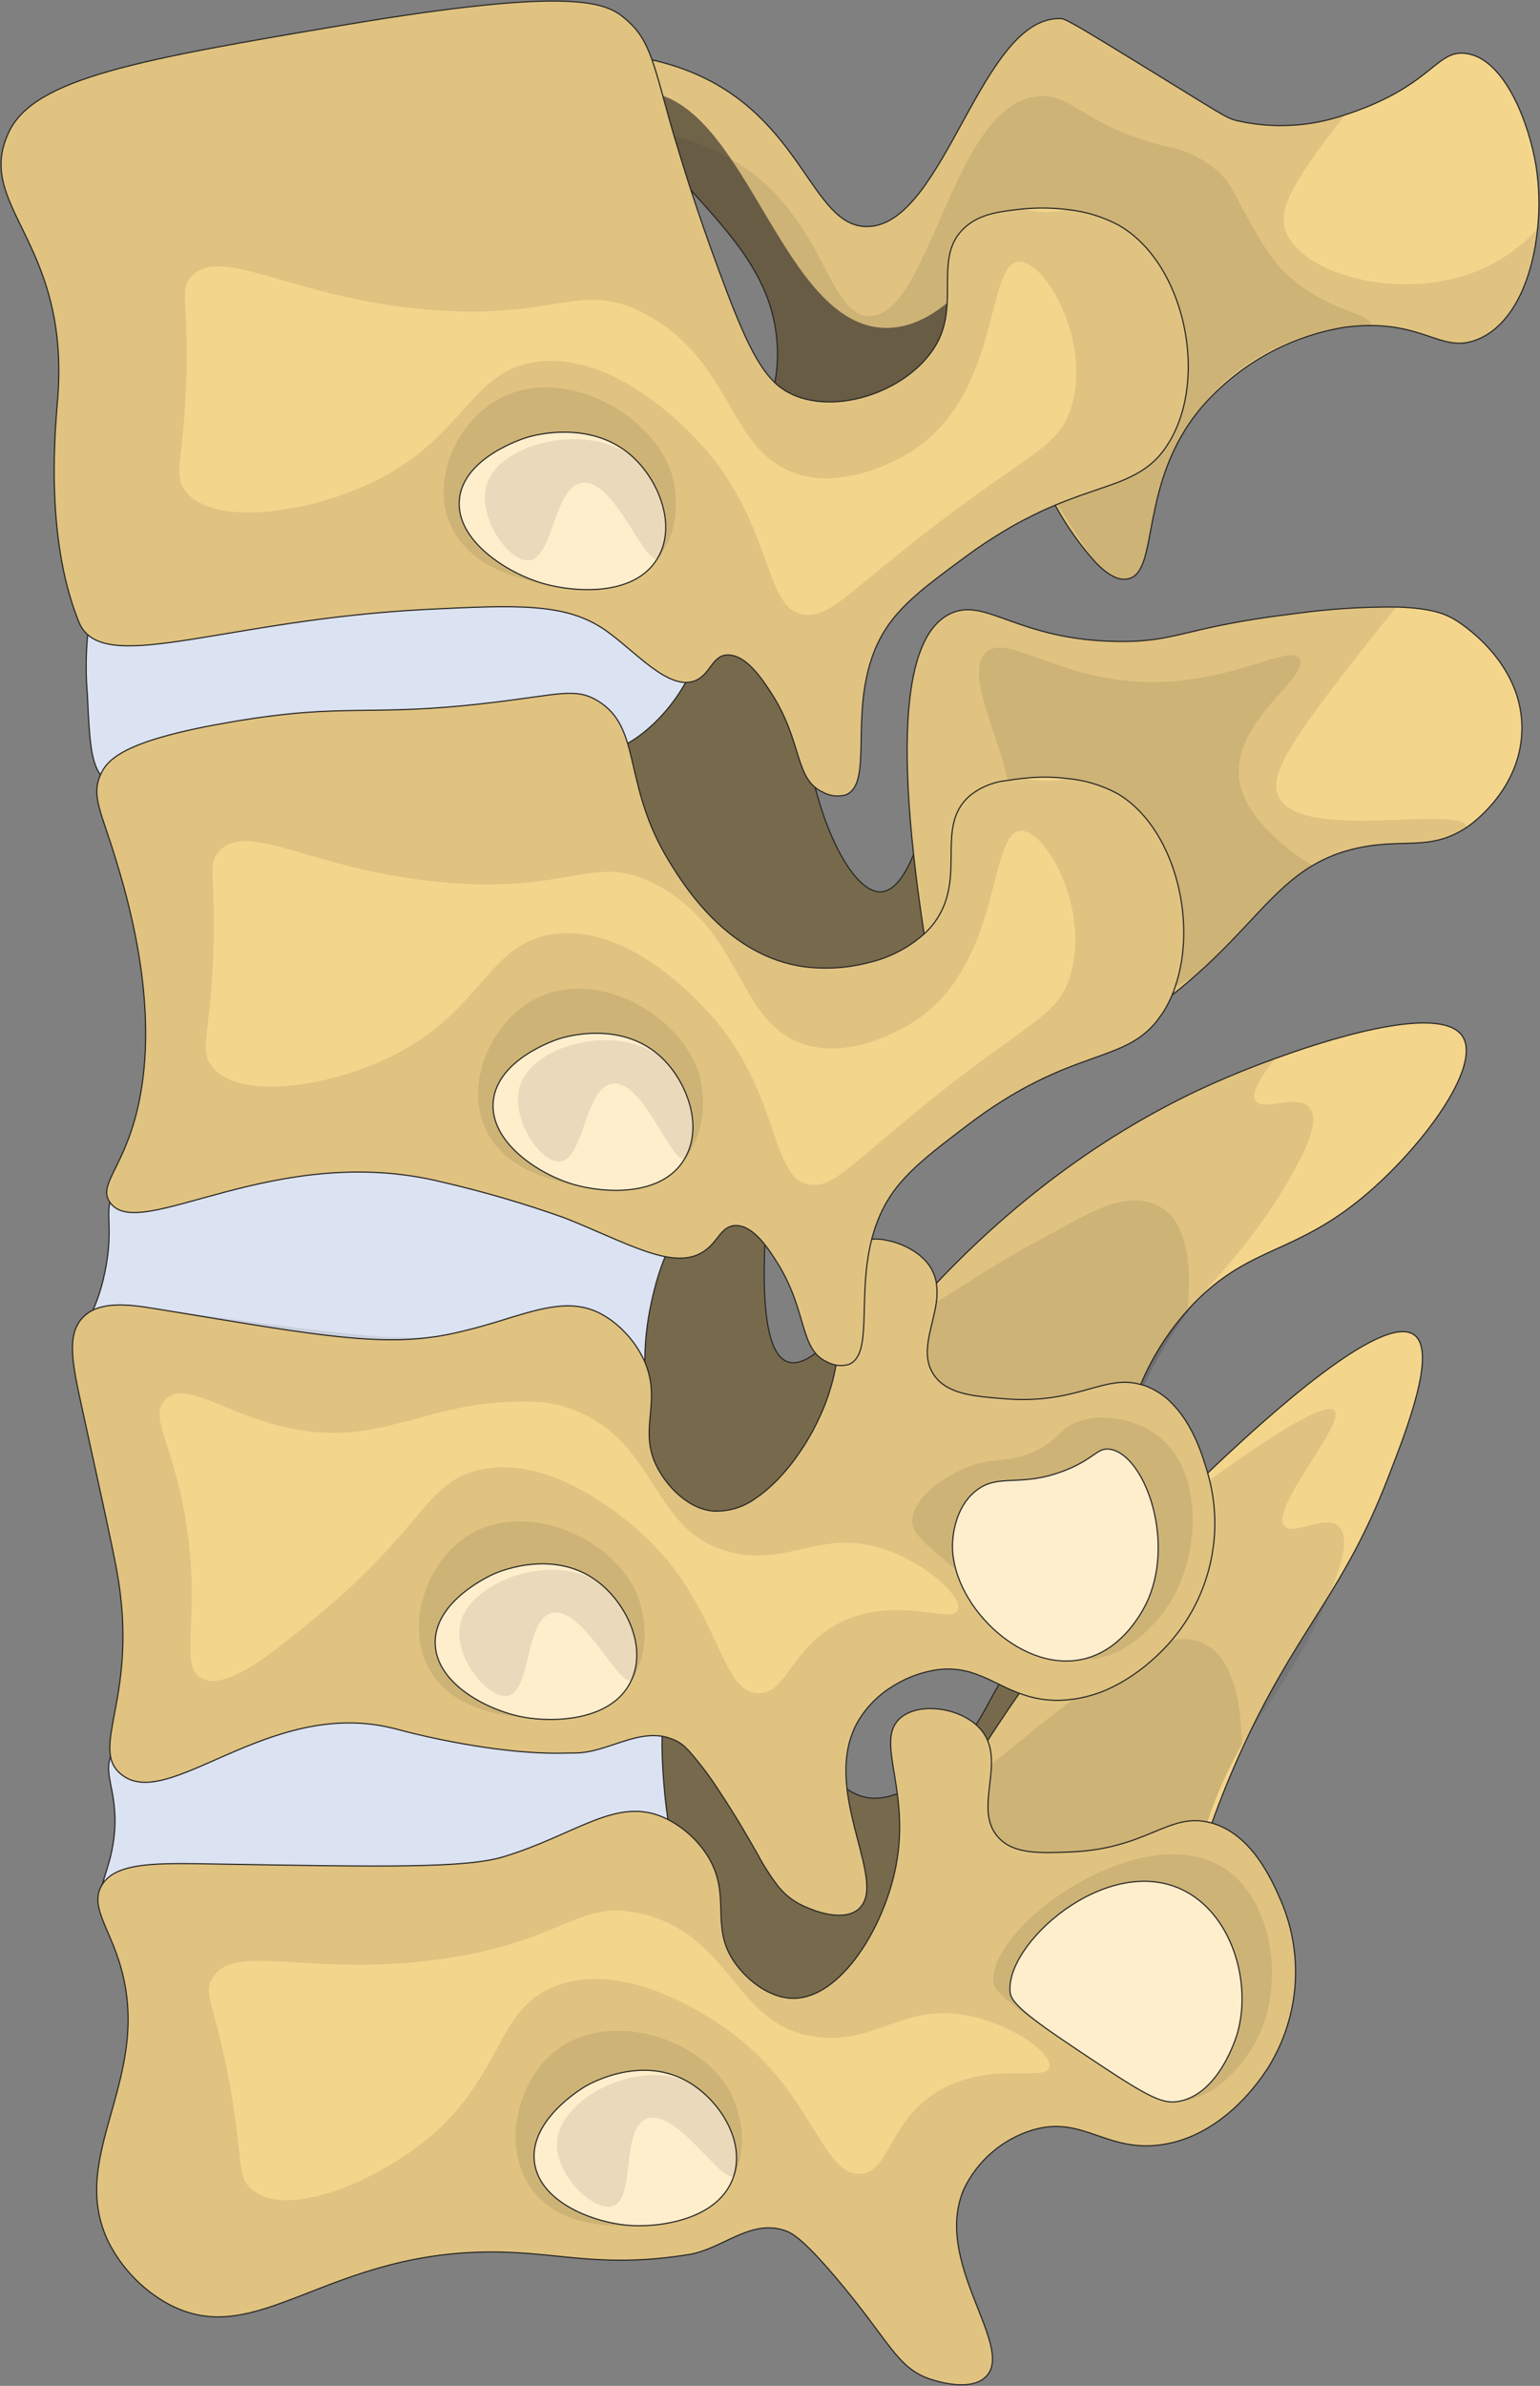 <svg width="1325" height="2051" viewBox="0 0 1325 2051" fill="none" xmlns="http://www.w3.org/2000/svg">
<rect x="0" y="0" width="1325" height="2051" fill="#808080" stroke="none"/>
<g clip-path="url(#clip0_2681_480217)">
<path d="M896.463 1481.61C893.373 1466.25 884.674 1439.36 872.105 1438.53C856.216 1437.48 851.917 1479.27 813.08 1514.61C802.535 1524.21 773.324 1549.83 746.109 1545.27C699.809 1537.51 673.361 1444.39 674.25 1377.74C675.63 1274.4 743.194 1201.09 770.114 1174.89C754.759 1163.62 739.404 1152.36 724.049 1141.1C704.298 1164.47 688.945 1174.37 677.99 1170.79C659.06 1164.61 653.26 1118.19 660.591 1031.54C735.592 958.399 810.592 885.261 885.592 812.121L811.852 622.969C809.965 637.801 793.175 764.293 758.288 766.656C730.094 768.569 695.736 689.026 692.726 620.511C687.277 496.467 784.375 403.805 817.347 374.886C807.598 376.243 793.299 377.551 776.187 380.247C758.518 383.031 740.767 384.536 722.956 386.114C600.448 396.96 477.631 405.141 354.631 406.542C364.6 859.512 374.571 1312.48 384.544 1765.45L741.897 1918.66C775.301 1822.19 808.704 1725.73 842.107 1629.26C860.054 1609.19 909.895 1548.34 896.463 1481.61Z" fill="#F4D58C" stroke="#282724" stroke-miterlimit="10"/>
<path opacity="0.61" d="M896.463 1481.61C893.373 1466.25 884.674 1439.36 872.105 1438.53C856.216 1437.48 851.917 1479.27 813.08 1514.61C802.535 1524.21 773.324 1549.83 746.109 1545.27C699.809 1537.51 673.361 1444.39 674.25 1377.74C675.63 1274.4 743.194 1201.09 770.114 1174.89C754.759 1163.62 739.404 1152.36 724.049 1141.1C704.298 1164.47 688.945 1174.37 677.99 1170.79C659.06 1164.61 653.26 1118.19 660.591 1031.54C735.592 958.399 810.592 885.261 885.592 812.121L811.852 622.969C809.965 637.801 793.175 764.293 758.288 766.656C730.094 768.569 695.736 689.026 692.726 620.511C687.277 496.467 784.375 403.805 817.347 374.886C807.598 376.243 793.299 377.551 776.187 380.247C758.518 383.031 740.767 384.536 722.956 386.114C600.448 396.96 477.631 405.141 354.631 406.542C364.6 859.512 374.571 1312.48 384.544 1765.45L741.897 1918.66C775.301 1822.19 808.704 1725.73 842.107 1629.26C860.054 1609.19 909.895 1548.34 896.463 1481.61Z" fill="#282724"/>
<path d="M94.734 485.708C84.95 505.538 78.351 526.786 75.181 548.672C73.796 564.761 73.796 580.94 75.181 597.03C76.923 635.044 77.971 654.293 86.426 666.12C98.029 682.349 117.175 687.689 131.874 690.862C239.509 714.067 387.873 680.84 503.39 653.265C519.789 649.749 535.31 642.959 549.024 633.302C580.764 610.51 605.191 568.435 601.8 542.07C588.654 439.72 135.02 408.436 94.734 485.708Z" fill="#DBE2F1" stroke="#282724" stroke-miterlimit="10"/>
<path d="M581.766 1050.62C583.535 1064.23 570.944 1072.27 560.896 1117.44C551.497 1159.68 557.156 1176.73 552.548 1190.51C523.002 1278.83 73.08 1227.4 68.368 1156.06C67.496 1142.92 82.029 1133.41 90.281 1093.43C97.138 1060.2 91.556 1045.21 94.576 1033.59C115.637 952.504 571.563 972.181 581.766 1050.62Z" fill="#DBE2F1" stroke="#282724" stroke-miterlimit="10"/>
<path d="M568.196 1458.79C574.362 1472.44 566.385 1477.2 571.327 1535C576.147 1591.38 584.368 1594.24 580.718 1608.07C559.138 1689.85 258.426 1640.82 125.755 1646.7C118.827 1647 98.686 1648.06 90.277 1636.26C80.967 1623.18 96.195 1608.6 98.625 1573.62C101.17 1536.99 86.575 1522.7 97.582 1505.77C107.354 1490.73 127.897 1488.1 136.191 1486.98C288.795 1466.37 535.603 1386.6 568.196 1458.79Z" fill="#DBE2F1" stroke="#282724" stroke-miterlimit="10"/>
<path d="M1025.92 1619.35C1038.89 1573.76 1055.85 1529.41 1076.58 1486.8C1120.68 1396.43 1157.14 1365.42 1193.49 1272.38C1210.34 1229.25 1236.52 1162.23 1216.87 1147.63C1189.08 1126.98 1085.5 1222.95 1053.2 1252.89C960.413 1339.46 880.962 1439.3 817.435 1549.17C816.937 1557.11 814.282 1612.5 852.507 1644.69C894.83 1680.33 972.136 1674.77 1025.92 1619.35Z" fill="#F4D58C" stroke="#282724" stroke-miterlimit="10"/>
<path opacity="0.1" d="M1148.87 1357.74C1153.25 1345.95 1161.78 1321.32 1151.74 1312.03C1140.05 1301.21 1113.16 1320.49 1105.25 1312.09C1091.48 1297.44 1158.45 1223.26 1148.06 1212.48C1138.14 1202.18 1063.72 1255.9 1041.31 1272.08C1026.87 1282.5 1015.19 1291.56 1007.21 1297.89C934.05 1373.69 870.329 1458.06 817.435 1549.18C816.937 1557.11 814.282 1612.5 852.507 1644.69C894.829 1680.33 972.136 1674.78 1025.92 1619.35C1033.47 1572.14 1050.72 1527.01 1076.58 1486.8C1093.29 1461.34 1125.69 1420.17 1148.87 1357.74Z" fill="#282724"/>
<path opacity="0.1" d="M1053.2 1429.06C1048.16 1420.39 1040.11 1413.89 1030.58 1410.79C1012.25 1405.16 994.042 1413.14 978.533 1422.61C963.221 1431.96 948.93 1443.13 934.152 1453.3C915.526 1466.11 897.902 1480.3 880.381 1494.56C864.549 1507.46 848.409 1520.01 832.876 1533.24C828.776 1536.74 824.677 1540.27 820.656 1543.88C819.586 1545.68 818.502 1547.35 817.435 1549.18C816.937 1557.11 814.282 1612.5 852.507 1644.69C894.829 1680.33 972.136 1674.78 1025.92 1619.35C1032.8 1577.18 1047.28 1536.61 1068.66 1499.62C1067.59 1476.06 1065.79 1449.58 1053.2 1429.06Z" fill="#282724"/>
<path d="M682.712 1717.84C661.001 1717.83 640.39 1700.36 630.287 1684.28C611.413 1654.24 629.215 1629.09 609.318 1596.17C600.256 1581.56 587.142 1569.9 571.573 1562.61C530.519 1543.85 495.64 1577.3 433.174 1596.17C400.652 1606 330.409 1604.82 189.929 1602.46C136.714 1601.57 98.946 1599.91 87.179 1621.35C78.014 1638.04 92.181 1654.98 101.857 1684.28C135.042 1784.77 56.11 1851.19 93.47 1927.62C104.716 1949.68 122.224 1967.93 143.796 1980.07C222.428 2023.24 281.098 1931.83 433.174 1936.01C485.723 1937.46 520.991 1949.54 592.543 1938.11C621.169 1933.54 644.893 1907.93 674.323 1917.13C680.757 1919.15 689.495 1923.17 718.359 1956.99C765.378 2012.09 771.149 2035.36 800.14 2045.1C804.386 2046.53 834.814 2056.75 848.37 2043C873.9 2017.11 801.794 1944.53 829.496 1881.47C835.282 1869.48 843.485 1858.82 853.59 1850.16C863.694 1841.49 875.481 1835.01 888.21 1831.13C931.416 1818.04 951.716 1850.53 999.351 1843.71C1052.52 1836.11 1084.87 1787.38 1091.62 1776.58C1104.67 1755.39 1112.44 1731.37 1114.27 1706.54C1116.09 1681.71 1111.92 1656.81 1102.1 1633.93C1094.53 1616.51 1076.92 1576.01 1041.29 1566.8C1005.5 1557.56 987.542 1589.19 921.764 1591.98C894.793 1593.12 872.133 1594.08 858.855 1579.39C836.448 1554.6 866.712 1513.96 844.177 1487.09C828.33 1468.19 791.798 1462.56 774.978 1476.6C751.786 1495.95 783.873 1537.82 770.784 1604.56C760.357 1657.73 722.994 1717.86 682.712 1717.84Z" fill="#F4D58C" stroke="#282724" stroke-miterlimit="10"/>
<path opacity="0.1" d="M1102.13 1633.97C1094.55 1616.52 1076.88 1576 1041.31 1566.82C1005.51 1557.52 987.493 1589.2 921.742 1591.96C894.777 1593.1 872.171 1594.02 858.861 1579.44C836.485 1554.65 866.664 1514.01 844.173 1487.03C828.338 1468.21 791.848 1462.58 774.98 1476.59C751.801 1495.99 783.816 1537.77 770.734 1604.58C760.407 1657.73 722.999 1717.88 682.723 1717.88C661.035 1717.88 640.38 1700.32 630.283 1684.25C611.463 1654.29 629.25 1629.03 609.283 1596.2C600.222 1581.57 587.107 1569.88 571.531 1562.57C530.567 1543.86 495.683 1577.26 433.146 1596.2C400.672 1605.96 330.445 1604.81 189.879 1602.52C136.751 1601.6 98.999 1599.88 87.18 1621.34C78 1637.99 92.228 1654.98 101.868 1684.25C135.03 1784.81 56.084 1851.16 93.492 1927.61C104.703 1949.68 122.19 1967.93 143.751 1980.07C222.468 2023.24 281.104 1931.86 433.146 1935.99C485.703 1937.49 521.042 1949.54 592.53 1938.06C621.218 1933.58 644.856 1907.98 674.343 1917.17C680.769 1919.12 689.49 1923.14 718.407 1957C765.34 2012.1 771.192 2035.4 800.108 2045.05C804.354 2046.54 834.762 2056.76 848.417 2042.98C873.891 2017.15 801.83 1944.49 829.483 1881.47C835.274 1869.47 843.482 1858.8 853.593 1850.13C863.703 1841.45 875.497 1834.97 888.234 1831.07C931.38 1817.99 951.69 1850.47 999.311 1843.7C1052.55 1836.12 1084.91 1787.34 1091.57 1776.55C1104.65 1755.38 1112.43 1731.37 1114.27 1706.55C1116.11 1681.73 1111.94 1656.84 1102.13 1633.97ZM902.924 1777.12C899.596 1789.75 854.041 1771.61 809.864 1796.18C764.42 1821.43 766.833 1866.08 740.9 1868.61C708.311 1871.71 699.82 1801.57 632.348 1749.57C619.267 1739.58 544.219 1684.25 480.536 1706.41C423.048 1726.5 435.673 1788.6 358.216 1846.11C313.006 1879.75 245.074 1905.92 216.846 1882.38C203.421 1871.25 209.503 1857.7 197.798 1792.73C185.405 1723.39 174.39 1715.47 182.307 1701.24C200.897 1668.29 266.991 1700.32 380.592 1684.02C486.389 1668.87 497.864 1631.1 554.09 1645.68C631.774 1665.65 632.233 1743.6 704.754 1751.29C756.735 1756.8 779.34 1719.14 839.239 1734.07C875.27 1743.03 905.908 1766.44 902.924 1777.12Z" fill="#282724"/>
<path opacity="0.1" d="M631.306 1870.63C648.773 1836.22 628.77 1799.19 627.833 1797.52C601.126 1749.87 519.733 1725.91 474.389 1765.97C443.578 1793.19 432.603 1847.16 457.175 1881.56C481.334 1915.38 528.026 1913.73 543.561 1913.19C557.026 1912.71 610.906 1910.82 631.306 1870.63Z" fill="#282724"/>
<path d="M631.305 1870.63C641.162 1840.04 619.161 1806.37 594.08 1790.83C553.24 1765.54 508.259 1790.81 503.679 1793.49C500.212 1795.52 455.226 1822.59 459.808 1858.66C464.236 1893.53 511.764 1911.4 543.562 1913.19C569.193 1914.63 619.396 1907.58 631.305 1870.63Z" fill="#FFEECC" stroke="#282724" stroke-miterlimit="10"/>
<path opacity="0.1" d="M631.306 1870.62C640.042 1865.26 630.875 1809.84 594.082 1790.83C551.205 1768.68 483.243 1802.41 479.323 1839.95C476.319 1868.74 510.745 1901.71 527.215 1896.51C547.198 1890.21 533.848 1829.92 556.482 1821.32C581.553 1811.8 620.737 1877.11 631.306 1870.62Z" fill="#282724"/>
<path opacity="0.1" d="M1014.11 1806.46C1053.62 1803.73 1077.62 1760.37 1080.56 1754.88C1106.54 1706.34 1094.97 1635.29 1055.47 1607.43C986.24 1558.6 849.252 1655.14 854.767 1704.68C855.913 1714.97 886.502 1735.41 947.634 1775.87C985.943 1801.22 997.71 1807.59 1014.11 1806.46Z" fill="#282724"/>
<path d="M1014.11 1806.45C1048.91 1800.26 1063.69 1751.21 1064.62 1747.94C1077.36 1703.64 1059.54 1644.39 1016.77 1624.25C951.141 1593.35 863.517 1671.8 869.198 1713.36C870.75 1724.71 896.4 1741.91 947.635 1775.87C991.137 1804.69 1001.75 1808.65 1014.11 1806.45Z" fill="#FFEECC" stroke="#282724" stroke-miterlimit="10"/>
<path d="M1173.62 1028.32C1114.87 1077.45 1077.69 1071.13 1031.1 1116.59C1027.77 1119.81 1024.68 1123.02 1021.81 1126.35C1004.89 1145.23 991.242 1166.8 981.419 1190.18C977.09 1200.47 973.373 1211.01 970.287 1221.74C968.11 1228.86 966.387 1235.75 965.009 1242.06L958.813 1246.88C943.315 1258.76 925.627 1267.45 906.764 1272.48C887.9 1277.5 868.232 1278.75 848.884 1276.16C838.693 1274.65 828.765 1271.71 819.394 1267.43C808.227 1262.52 798.159 1255.42 789.79 1246.54C755.709 1210.04 765.003 1155.39 766.38 1147.59C766.967 1146.73 767.619 1145.93 768.332 1145.18C769.249 1144.14 770.052 1143.11 770.97 1142.19C782.56 1128.42 794.111 1115.41 805.624 1103.16C899.947 1003.64 991.631 953.356 1054.86 926.494C1066.79 921.443 1081.36 915.588 1097.08 909.964C1159.74 887.12 1241.9 865.194 1258.42 891.022C1275.05 916.851 1223.3 986.761 1173.62 1028.32Z" fill="#F4D58C" stroke="#282724" stroke-miterlimit="10"/>
<path opacity="0.1" d="M1118.31 997.091C1087.9 1056.21 1050.72 1093.29 1031.1 1116.59C1028.12 1120.15 1024.9 1124.05 1021.69 1128.3C1013.64 1138.9 1006.24 1149.98 999.544 1161.48C997.366 1165.38 995.069 1169.4 992.889 1173.53C990.021 1179.04 987.155 1184.78 984.396 1190.87L984.281 1190.98C982.902 1193.97 981.527 1196.95 980.265 1200.16C978.885 1203.26 977.511 1206.59 976.249 1209.92C974.642 1213.82 973.036 1217.96 971.659 1222.09C970.626 1224.96 969.593 1227.83 968.56 1230.81C967.413 1234.49 966.151 1238.28 965.003 1242.06L958.808 1246.88C943.309 1258.76 925.621 1267.45 906.758 1272.48C887.895 1277.5 868.226 1278.75 848.878 1276.16C838.687 1274.65 828.759 1271.71 819.388 1267.43C808.221 1262.52 798.153 1255.42 789.784 1246.54C755.703 1210.04 764.997 1155.39 766.375 1147.59C766.961 1146.74 767.614 1145.93 768.326 1145.18C768.899 1144.26 769.588 1143.57 770.276 1142.65C781.751 1127.5 793.341 1113.04 804.816 1099.15C805.204 1100.46 805.472 1101.8 805.619 1103.16C899.941 1003.64 991.625 953.356 1054.85 926.495C1066.79 921.444 1081.36 915.589 1097.08 909.964C1084.8 925.578 1075.62 940.04 1080.44 946.469C1087.32 955.765 1116.24 939.811 1126.57 951.979C1135.52 962.423 1124.05 985.841 1118.31 997.091Z" fill="#282724"/>
<path opacity="0.1" d="M1014.81 1056.44C1010.85 1047.23 1003.62 1039.81 994.531 1035.59C977.01 1027.81 957.977 1033.56 941.449 1041.12C925.13 1048.57 909.609 1057.95 893.724 1066.28C873.702 1076.78 854.512 1088.76 835.414 1100.83C818.157 1111.74 800.635 1122.28 783.633 1133.57C779.146 1136.54 774.655 1139.56 770.232 1142.66C768.954 1144.33 767.679 1145.86 766.402 1147.54C764.961 1155.36 755.715 1210.04 789.827 1246.56C827.596 1287 905.011 1290.71 965.024 1242.11C976.89 1201.06 996.107 1162.51 1021.74 1128.34C1023.49 1104.82 1024.87 1078.31 1014.81 1056.44Z" fill="#282724"/>
<path d="M1011.48 1405.99C1005.19 1413.83 998.195 1421.1 990.595 1427.68C983.755 1433.77 976.381 1439.22 968.563 1443.98C966.153 1445.48 963.743 1446.85 961.104 1448.23C958.58 1449.61 955.941 1450.87 953.187 1452.13C940.173 1457.98 926.14 1461.22 911.881 1461.66C901.844 1461.92 891.836 1460.48 882.276 1457.42C878.259 1456.15 874.473 1454.66 870.916 1453.17H870.801C867.128 1451.56 863.687 1449.84 860.244 1448.23C858.408 1447.31 856.687 1446.51 854.965 1445.7C851.523 1443.98 848.08 1442.38 844.638 1441H844.523C842.345 1440.08 840.163 1439.28 837.868 1438.47C835.631 1437.63 833.328 1436.98 830.983 1436.52C821.796 1434.35 812.252 1434.15 802.984 1435.95C800.46 1436.41 797.935 1436.98 795.411 1437.67C793.116 1438.24 790.936 1438.93 788.64 1439.74C784.43 1441.16 780.327 1442.89 776.363 1444.9C773.494 1446.39 770.511 1448 767.642 1449.84C755.84 1457.09 745.929 1467.05 738.726 1478.88C708.89 1529.51 750.315 1595.86 745.381 1628.23C745.21 1629.56 744.902 1630.87 744.463 1632.13C743.344 1635.8 741.193 1639.07 738.267 1641.55C727.021 1650.39 708.317 1645.33 697.76 1641.2C696.038 1640.51 694.547 1639.82 693.284 1639.36C693.068 1639.16 692.782 1639.03 692.481 1639.02C691.334 1638.45 690.53 1638.1 690.072 1637.87C686.412 1636.15 682.95 1634.03 679.744 1631.56C678.712 1630.75 677.679 1629.95 676.761 1629.15C675.498 1628 674.237 1626.85 673.088 1625.59C671.827 1624.33 670.68 1622.95 669.531 1621.57C662.986 1613.04 657.152 1603.98 652.09 1594.48C644.173 1580.71 634.418 1563.26 619.387 1540.64C611.503 1528.24 602.68 1516.46 592.994 1505.4C592.306 1504.6 591.503 1503.91 590.817 1503.22C590.243 1502.54 589.554 1501.96 588.981 1501.39C586.472 1499.1 583.602 1497.23 580.487 1495.88C578.997 1495.2 577.463 1494.63 575.897 1494.16C572.946 1493.07 569.855 1492.41 566.718 1492.2C548.932 1490.48 531.49 1499.44 513.474 1504.14C508.01 1505.68 502.39 1506.61 496.721 1506.9C494.082 1507.01 491.558 1507.01 488.918 1507.01C477.361 1507.34 465.794 1507.08 454.265 1506.21C451.281 1505.98 448.412 1505.75 445.544 1505.52C438.314 1504.83 431.544 1504.03 425.118 1503.22C422.364 1502.88 419.725 1502.42 417.086 1502.08C390.667 1498.17 364.498 1492.73 338.713 1485.78C338.344 1485.64 337.957 1485.57 337.566 1485.55C230.735 1459.26 144.215 1559.13 103.823 1524.92C76.284 1501.5 120.229 1458.23 100.496 1350.32C97.169 1331.61 87.759 1288.9 70.891 1211.88C62.63 1174.11 56.777 1148.05 70.891 1132.9C80.53 1122.45 96.021 1120.96 111.741 1122.11H111.971C120.577 1122.8 129.183 1124.29 136.986 1125.55C257.128 1145.18 319.435 1157.35 374.055 1149.08C374.442 1149.1 374.828 1149.06 375.203 1148.97L379.334 1148.28C387.366 1146.9 394.941 1145.18 402.169 1143.34C410.775 1141.27 418.922 1138.86 426.61 1136.57C431.315 1135.19 435.902 1133.7 440.38 1132.32C471.595 1122.91 496.262 1116.48 520.704 1131.52C527.111 1135.43 532.942 1140.23 538.03 1145.75C539.606 1147.36 541.1 1149.04 542.506 1150.8C543.997 1152.52 545.375 1154.48 546.752 1156.43C548.129 1158.38 549.39 1160.45 550.653 1162.63C551.915 1164.81 553.062 1166.99 554.21 1169.4C555.958 1173.24 557.341 1177.24 558.341 1181.34C565.685 1209.92 551.112 1231.04 564.422 1259.28C568.462 1267.58 573.852 1275.14 580.373 1281.67C584.924 1286.27 590.1 1290.21 595.749 1293.38C597.374 1294.29 599.061 1295.1 600.798 1295.79C604.542 1297.34 608.479 1298.38 612.502 1298.89C625.944 1299.84 639.287 1295.97 650.139 1287.98C653.804 1285.55 657.293 1282.86 660.581 1279.95C662.877 1277.88 665.172 1275.81 667.351 1273.63C668.548 1272.57 669.66 1271.42 670.68 1270.19C675.182 1265.43 679.397 1260.41 683.301 1255.15C686.285 1251.13 689.154 1246.88 691.907 1242.64C693.744 1239.77 695.464 1236.78 697.186 1233.8C698.908 1230.81 700.513 1227.83 702.005 1224.73C703.497 1221.74 704.989 1218.65 706.366 1215.55C709.085 1209.49 711.461 1203.28 713.48 1196.95C730.349 1144.6 716.119 1105 723.348 1083.08C724.831 1077.82 728.229 1073.32 732.873 1070.45C742.003 1065.42 752.655 1063.91 762.822 1066.2C766.284 1066.89 769.696 1067.81 773.034 1068.96C778.572 1070.98 783.819 1073.72 788.642 1077.11C790.524 1078.41 792.291 1079.87 793.921 1081.47L796.331 1083.88C797.829 1085.47 799.174 1087.2 800.347 1089.05C802.331 1092.17 803.84 1095.58 804.822 1099.15C805.21 1100.46 805.479 1101.8 805.625 1103.17C806.429 1108.57 806.429 1114.06 805.625 1119.47C802.641 1141.28 790.823 1164.12 803.904 1182.49C815.379 1198.56 837.984 1200.4 864.835 1202.46C927.143 1207.4 949.749 1181.11 981.42 1190.18C982.391 1190.39 983.348 1190.66 984.288 1190.98C984.977 1191.21 985.78 1191.44 986.583 1191.78C987.033 1191.9 987.459 1192.1 987.846 1192.36C989.544 1193.01 991.193 1193.77 992.783 1194.65C996.656 1196.73 1000.31 1199.19 1003.68 1202C1005.34 1203.4 1006.91 1204.9 1008.39 1206.48C1026.75 1224.84 1034.9 1252.05 1038.91 1265.71C1045.95 1289.58 1047.13 1314.79 1042.35 1339.21C1037.57 1363.63 1026.99 1386.53 1011.48 1405.99Z" fill="#F4D58C" stroke="#282724" stroke-miterlimit="10"/>
<path opacity="0.1" d="M1038.9 1265.71C1034.89 1252.05 1026.74 1224.84 1008.38 1206.48C1006.9 1204.9 1005.33 1203.4 1003.67 1202C1000.3 1199.19 996.646 1196.73 992.773 1194.65C991.183 1193.77 989.534 1193.01 987.836 1192.36C987.45 1192.1 987.023 1191.9 986.573 1191.78C985.77 1191.44 984.967 1191.21 984.279 1190.98C983.338 1190.66 982.381 1190.39 981.41 1190.18C949.739 1181.11 927.134 1207.4 864.825 1202.46C837.974 1200.39 815.369 1198.56 803.894 1182.49C790.813 1164.12 802.632 1141.28 805.615 1119.47C806.419 1114.06 806.419 1108.57 805.615 1103.16C805.469 1101.8 805.2 1100.46 804.812 1099.15C803.83 1095.58 802.321 1092.17 800.337 1089.05C799.164 1087.2 797.819 1085.47 796.321 1083.88L793.911 1081.47C787.902 1075.88 780.787 1071.62 773.026 1068.96C769.688 1067.81 766.276 1066.89 762.814 1066.2C752.647 1063.91 741.995 1065.42 732.865 1070.45C731.688 1071.2 730.575 1072.04 729.537 1072.97C726.626 1075.74 724.49 1079.23 723.341 1083.08C716.111 1105 730.341 1144.61 713.472 1196.95C711.453 1203.28 709.078 1209.49 706.358 1215.55C704.979 1218.64 703.489 1221.74 701.997 1224.73C700.506 1227.83 698.899 1230.81 697.179 1233.8C695.458 1236.78 693.736 1239.77 691.9 1242.64C689.146 1246.88 686.277 1251.13 683.294 1255.15C679.429 1260.44 675.212 1265.46 670.672 1270.19C669.653 1271.42 668.54 1272.57 667.343 1273.63C665.201 1275.86 662.941 1277.96 660.573 1279.94C657.285 1282.86 653.796 1285.55 650.131 1287.98C639.322 1296.07 625.957 1299.98 612.494 1299C608.458 1298.5 604.516 1297.42 600.79 1295.79C599.053 1295.1 597.366 1294.29 595.741 1293.38C590.092 1290.21 584.916 1286.27 580.365 1281.67C573.844 1275.14 568.454 1267.58 564.415 1259.28C551.105 1231.04 565.677 1209.92 558.333 1181.34C557.222 1177.25 555.803 1173.26 554.087 1169.4C553.078 1167.07 551.929 1164.81 550.645 1162.63C549.383 1160.45 548.121 1158.38 546.744 1156.43C545.367 1154.48 543.985 1152.52 542.498 1150.8C541.092 1149.04 539.599 1147.36 538.023 1145.75C532.935 1140.22 527.103 1135.43 520.696 1131.52C496.254 1116.48 471.584 1122.91 440.372 1132.32C435.897 1133.7 431.307 1135.19 426.602 1136.57C418.914 1138.86 410.767 1141.27 402.161 1143.34C394.931 1145.29 387.244 1147.01 379.211 1148.39C377.949 1148.62 376.572 1148.85 375.195 1148.97C374.82 1149.06 374.434 1149.1 374.048 1149.08C338.82 1153.21 269.513 1143.68 136.978 1125.55C128.142 1124.4 119.766 1123.14 111.963 1122.11H111.733C96.013 1120.96 80.522 1122.45 70.883 1132.9C56.769 1148.05 62.622 1174.11 70.883 1211.87C87.751 1288.9 97.162 1331.61 100.489 1350.32C120.225 1458.22 76.276 1501.5 103.816 1524.92C144.207 1559.12 230.727 1459.26 337.558 1485.54C337.944 1485.53 338.331 1485.56 338.706 1485.66C355.803 1488.76 379.326 1496.45 417.078 1502.07C419.718 1502.42 422.356 1502.88 425.111 1503.22C431.537 1504.02 438.307 1504.83 445.536 1505.52C448.404 1505.75 451.271 1505.97 454.257 1506.2C465.786 1507.07 477.353 1507.34 488.91 1507.01C491.435 1507.01 494.074 1506.89 496.713 1506.78C502.373 1506.47 507.986 1505.58 513.466 1504.14C531.482 1499.43 548.924 1490.48 566.71 1492.2C569.829 1492.53 572.905 1493.18 575.889 1494.15C577.456 1494.62 578.989 1495.2 580.479 1495.87C583.594 1497.23 586.464 1499.09 588.973 1501.38C589.546 1501.96 590.235 1502.53 590.809 1503.22C591.497 1503.91 592.301 1504.6 592.987 1505.4C602.672 1516.45 611.495 1528.23 619.379 1540.64C634.411 1563.25 644.165 1580.7 652.082 1594.48C657.145 1603.97 662.978 1613.03 669.523 1621.57C670.672 1622.95 671.819 1624.32 673.08 1625.58C674.229 1626.85 675.491 1628 676.753 1629.14C677.671 1629.95 678.704 1630.75 679.737 1631.55C682.946 1633.99 686.408 1636.06 690.064 1637.75C690.523 1637.98 691.326 1638.44 692.473 1639.02C692.774 1639.03 693.06 1639.15 693.277 1639.36C694.539 1639.82 696.03 1640.51 697.752 1641.2C708.309 1645.33 727.012 1650.38 738.259 1641.54C741.269 1639.14 743.439 1635.84 744.455 1632.13C744.895 1630.86 745.202 1629.55 745.373 1628.22C750.31 1595.85 708.884 1529.5 738.718 1478.88C745.921 1467.04 755.832 1457.09 767.634 1449.83C770.503 1448 773.486 1446.39 776.355 1444.9C780.319 1442.88 784.422 1441.16 788.633 1439.73C790.928 1438.93 793.108 1438.24 795.403 1437.66C797.924 1436.89 800.492 1436.28 803.091 1435.83C812.324 1434.01 821.843 1434.24 830.975 1436.52C833.32 1436.98 835.623 1437.63 837.86 1438.47C840.155 1439.27 842.335 1440.07 844.515 1440.99H844.63C848.072 1442.37 851.515 1443.98 854.958 1445.7C856.678 1446.5 858.4 1447.31 860.236 1448.23C863.678 1449.83 867.121 1451.55 870.793 1453.16H870.908C874.465 1454.66 878.251 1456.15 882.268 1457.41C891.828 1460.48 901.836 1461.91 911.873 1461.66C926.132 1461.21 940.165 1457.98 953.179 1452.13C955.933 1450.87 958.572 1449.61 961.096 1448.23C963.735 1446.85 966.145 1445.47 968.555 1443.98C976.373 1439.22 983.747 1433.76 990.587 1427.68C998.188 1421.09 1005.18 1413.83 1011.47 1405.98C1026.98 1386.53 1037.57 1363.62 1042.34 1339.2C1047.12 1314.79 1045.94 1289.58 1038.9 1265.71ZM824.093 1384.06C819.274 1396.23 776.244 1372.7 729.426 1391.87C681.232 1411.5 678.363 1456.15 652.315 1455.58C619.612 1454.78 619.497 1384.06 558.681 1324.37C546.976 1312.89 479.046 1249.07 413.181 1263.41C366.708 1273.52 364.987 1312.78 275.024 1387.51C235.896 1419.99 194.126 1454.78 173.013 1442.49C154.079 1431.59 171.98 1394.62 161.424 1317.37C151.441 1243.9 127.458 1219.68 141.686 1203.72C164.636 1178.01 222.47 1245.39 316.564 1229.21C364.757 1221.06 399.182 1201.54 465.621 1205.44C475.163 1206.08 484.54 1208.25 493.39 1211.87C568.206 1241.03 559.37 1318.52 630.399 1334.7C681.347 1346.41 708.313 1311.74 766.031 1333.67C800.685 1346.87 828.339 1373.85 824.093 1384.06Z" fill="#282724"/>
<path opacity="0.1" d="M543.248 1444.47C564.695 1412.39 549.253 1373.24 548.522 1371.47C527.688 1320.97 449.741 1287.46 399.94 1321.82C366.101 1345.17 348.766 1397.44 369.058 1434.53C389.009 1470.99 435.564 1474.94 451.055 1476.25C464.478 1477.38 518.199 1481.94 543.248 1444.47Z" fill="#282724"/>
<path d="M543.246 1444.47C556.684 1415.27 538.857 1379.21 515.806 1360.8C478.275 1330.8 430.6 1350.53 425.734 1352.64C422.05 1354.24 374.156 1375.75 374.401 1412.11C374.638 1447.26 419.694 1470.67 451.051 1476.25C476.329 1480.74 527.015 1479.74 543.246 1444.47Z" fill="#FFEECC" stroke="#282724" stroke-miterlimit="10"/>
<path opacity="0.1" d="M543.247 1444.47C552.561 1440.18 550.071 1384.06 515.807 1360.8C475.881 1333.68 404.376 1359.06 396.008 1395.87C389.591 1424.09 419.836 1460.93 436.806 1457.74C457.398 1453.88 451.337 1392.41 474.835 1386.58C500.868 1380.12 531.979 1449.65 543.247 1444.47Z" fill="#282724"/>
<path opacity="0.1" d="M930.969 1426.47C970.533 1428.48 999.523 1388.3 1003.1 1383.19C1034.47 1338.41 1035.76 1263.71 995.782 1233.8C977.622 1220.22 947.737 1213.48 924.915 1223.08C911.229 1228.84 912.664 1235.18 895.373 1244.92C869.671 1259.41 856.162 1251.22 831.151 1261.63C827.803 1263.02 787.34 1280.37 784.909 1306.39C783.642 1319.97 795.508 1326.04 868.62 1388.16C903.633 1417.91 914.555 1425.63 930.969 1426.47Z" fill="#282724"/>
<path d="M930.968 1426.47C967.483 1418.7 985.117 1381.48 988.107 1374.4C1010.58 1321.18 984.069 1250.8 955.347 1245.88C943.932 1243.92 942.135 1254.01 915.923 1264.2C876.958 1279.33 858.926 1265.58 838.857 1282.19C821.184 1296.81 819.807 1321.79 819.59 1325.87C816.887 1376.79 876.745 1438.01 930.968 1426.47Z" fill="#FFEECC" stroke="#282724" stroke-miterlimit="10"/>
<path d="M1309.41 628.357C1308.03 679.326 1265.35 708.943 1262.25 711.01C1230.12 732.476 1207.4 719.963 1166.55 729.376C1153.5 732.234 1140.99 737.156 1129.48 743.955C1095.17 764.16 1073.95 798.483 1029.31 837.972C1023 843.597 1016.11 849.337 1008.43 855.421C1003.61 859.209 998.557 862.997 993.164 866.9C952.047 896.145 906.951 919.34 859.253 935.777C861.318 923.379 863.269 910.178 864.761 897.321C867.514 871.263 867.974 846.697 862.465 833.61L862.351 833.495C861.747 831.54 860.741 829.734 859.397 828.192C858.053 826.65 856.401 825.406 854.548 824.541C849.385 822.475 841.007 823.508 826.205 836.71C824.826 837.857 823.336 839.235 821.73 840.727C815.722 846.674 810.015 852.919 804.633 859.439C804.403 858.176 804.174 857.027 804.059 855.88C800.617 837.169 797.748 819.49 795.109 802.845C764.586 604.251 786.615 541.803 818.058 527.339C848.696 513.219 875.546 550.528 962.641 551.446C1014.05 551.905 1017.95 539.048 1115.26 527.339C1143.85 523.431 1172.69 521.589 1201.55 521.829C1232.87 522.747 1244.58 528.372 1251.81 532.734C1254.79 534.456 1311.13 568.781 1309.41 628.357Z" fill="#F4D58C" stroke="#282724" stroke-miterlimit="10"/>
<path opacity="0.1" d="M1262.25 711.008C1230.12 732.474 1207.4 719.961 1166.55 729.375C1153.5 732.233 1140.99 737.154 1129.49 743.954C1095.18 764.158 1073.95 798.481 1029.31 837.97C1023 843.595 1016.11 849.335 1008.43 855.419C1006.39 860.306 1003.97 865.027 1001.2 869.539C1000.47 870.739 999.667 871.89 998.787 872.982C996.951 870.916 995.115 868.85 993.165 866.899C990.181 864.029 987.312 861.273 984.215 858.634C966.872 843.095 946.295 831.607 923.971 824.998C901.37 818.079 877.24 817.919 854.549 824.539C844.081 827.671 834.141 832.353 825.059 838.429C823.911 839.233 822.764 839.922 821.731 840.726C815.382 845.216 809.467 850.289 804.06 855.878C797.219 862.813 791.106 870.43 785.814 878.609C771.226 863.103 758.587 845.871 748.178 827.297C765.601 823.152 781.726 814.751 795.109 802.846C764.587 604.252 786.616 541.803 818.059 527.34C848.697 513.22 875.547 550.528 962.642 551.446C1014.05 551.906 1017.95 539.049 1115.26 527.34C1143.85 523.431 1172.69 521.59 1201.55 521.83C1193.86 531.013 1184.79 542.147 1174.24 555.693C1118.36 627.44 1090.59 663.715 1099.77 684.148C1118.24 725.128 1257.43 690.574 1262.25 711.008Z" fill="#282724"/>
<path opacity="0.1" d="M1129.48 743.954C1095.17 764.158 1073.95 798.481 1029.31 837.97C1023.46 841.808 1017.36 845.259 1011.06 848.302C1002.45 852.558 993.46 856.016 984.214 858.634C960.064 865.662 934.481 866.138 910.087 860.013C892.176 855.535 875.755 846.431 862.465 833.612L862.351 833.496C859.565 830.678 856.959 827.688 854.548 824.542C849.529 817.832 845.473 810.452 842.498 802.617C829.188 767.374 839.514 729.837 841.351 723.638C842.843 722.032 844.22 720.653 845.711 719.162C851.057 717.917 855.97 715.261 859.94 711.47C869.349 702.174 870.038 687.593 866.825 670.946C859.366 631.227 830.335 579.8 847.777 561.547C866.251 542.262 911.006 587.032 993.621 586.343C1063.16 585.654 1110.44 553.282 1118.35 566.254C1127.64 581.521 1059.37 619.978 1066.37 670.372C1070.04 696.201 1092.07 715.601 1104.24 726.277C1112.02 733.032 1120.48 738.956 1129.48 743.954Z" fill="#282724"/>
<path d="M1011.07 848.306C1010.36 850.738 1009.48 853.117 1008.43 855.423C1006.39 860.31 1003.97 865.03 1001.2 869.542C1000.47 870.743 999.667 871.894 998.788 872.986C969.298 916.493 923.284 897.896 831.829 967.691C791.094 998.686 767.802 1016.36 754.834 1050.23C733.949 1104.53 753.801 1163.42 730.278 1172.94C727.127 1173.84 723.831 1174.09 720.58 1173.7C717.329 1173.3 714.19 1172.27 711.344 1170.65C687.706 1159.86 694.82 1127.26 669.002 1085.93C661.658 1074.22 648.118 1052.52 632.168 1053.56C620.118 1054.36 617.94 1067.68 605.432 1075.83C579.383 1093.05 539.107 1068.02 485.635 1046.9C451.475 1034.74 416.65 1024.55 381.329 1016.36C236.172 980.089 119.588 1069.74 94.573 1033.58C83.214 1017.4 109.376 1002.82 120.621 942.207C136.229 858.637 108.688 768.523 99.392 737.988C87.342 698.384 78.279 684.495 86.427 666.127C92.622 651.777 108.917 635.821 200.716 620.324C300.546 603.565 314.89 616.88 422.753 604.024C481.733 597.021 495.159 590.937 514.207 602.417C552.992 625.834 534.861 674.277 576.171 741.203C588.45 761.062 626.201 822.25 692.181 831.087C710.917 833.43 729.929 832.144 748.178 827.298C765.602 823.153 781.726 814.752 795.11 802.847C799.861 798.571 803.959 793.62 807.273 788.153C830.109 750.731 805.095 710.093 834.009 684.376C843.357 676.712 854.79 672.033 866.827 670.945C871.303 670.142 876.119 669.565 881.056 668.993H881.4C893.569 667.66 905.852 667.737 918.004 669.223C933.113 670.514 947.797 674.889 961.15 682.077C1009.57 709.977 1031.03 790.907 1011.07 848.306Z" fill="#F4D58C" stroke="#282724" stroke-miterlimit="10"/>
<path opacity="0.1" d="M961.15 682.081C947.797 674.892 933.113 670.518 918.004 669.226C905.935 671.848 893.435 671.77 881.4 668.997H881.055C876.119 669.571 871.302 670.145 866.827 670.948C854.79 672.036 843.357 676.715 834.009 684.379C805.093 710.093 830.109 750.731 807.273 788.157C803.959 793.624 799.861 798.574 795.11 802.851C781.726 814.756 765.602 823.157 748.178 827.302C729.928 832.148 710.917 833.434 692.181 831.09C626.201 822.251 588.449 761.066 576.171 741.206C534.861 674.281 552.992 625.838 514.207 602.42C495.159 590.94 481.733 597.025 422.753 604.027C314.89 616.881 300.546 603.568 200.715 620.327C108.916 635.825 92.624 651.781 86.426 666.13C78.279 684.498 87.344 698.387 99.392 737.991C108.688 768.527 136.227 858.641 120.621 942.211C109.376 1002.82 83.213 1017.4 94.573 1033.59C119.588 1069.75 236.172 980.093 381.329 1016.37C416.65 1024.55 451.475 1034.75 485.634 1046.9C539.107 1068.03 579.383 1093.05 605.432 1075.83C617.939 1067.68 620.119 1054.36 632.168 1053.56C648.117 1052.53 661.658 1074.22 669.002 1085.93C694.82 1127.26 687.706 1159.86 711.344 1170.65C714.19 1172.27 717.329 1173.31 720.58 1173.7C723.83 1174.1 727.127 1173.84 730.277 1172.95C753.798 1163.42 733.949 1104.53 754.834 1050.23C767.799 1016.37 791.094 998.689 831.829 967.695C923.284 897.9 969.298 916.496 998.788 872.99C999.667 871.897 1000.47 870.747 1001.2 869.546C1003.97 865.034 1006.39 860.313 1008.43 855.427C1009.48 853.12 1010.36 850.742 1011.07 848.309C1031.03 790.906 1009.57 709.975 961.15 682.081ZM779.618 962.867C726.262 1007.18 715.13 1020.72 696.426 1018.31C663.953 1014.18 671.067 943.926 616.677 878.379C606.12 865.751 545.074 795.153 478.061 802.729C417.59 809.732 416.211 873.101 328.083 912.128C276.56 934.972 204.499 945.535 182.123 916.376C171.566 902.485 180.402 890.662 183.271 824.653C186.483 754.282 177.536 744.183 188.319 732.014C213.678 704.005 271.167 749.807 385.571 758.876C492.058 767.486 511.565 733.163 563.201 759.795C638.132 798.365 632.968 873.667 686.901 895.941C729.472 913.504 778.586 883.314 785.814 878.606C801.731 868.315 815.141 854.586 825.058 838.428C825.48 837.882 825.863 837.307 826.205 836.707C832.74 825.904 838.198 814.485 842.499 802.613C859.023 758.073 860.859 715.025 878.187 714.221C898.496 713.303 932.118 771.389 923.971 824.998C923.361 828.985 922.518 832.933 921.446 836.822C919.263 845.239 915.398 853.127 910.086 860.01C901.25 871.146 887.481 880.788 864.76 897.318C844.451 911.784 817.026 931.758 779.618 962.867Z" fill="#282724"/>
<path opacity="0.1" d="M589.035 996.18C613.644 966.462 602.286 925.939 601.739 924.101C586.175 871.74 512.055 830.434 459.006 859.525C422.959 879.293 400.375 929.513 416.774 968.483C432.894 1006.8 478.803 1015.48 494.079 1018.37C507.316 1020.87 560.291 1030.89 589.035 996.18Z" fill="#282724"/>
<path d="M589.037 996.181C605.387 968.512 591.336 930.821 570.291 910.142C536.02 876.471 486.579 891.222 481.522 892.824C477.695 894.036 427.854 910.539 424.384 946.728C421.031 981.715 463.458 1009.62 494.081 1018.37C518.766 1025.42 569.288 1029.61 589.037 996.181Z" fill="#FFEECC" stroke="#282724" stroke-miterlimit="10"/>
<path opacity="0.1" d="M589.036 996.181C598.738 992.874 601.994 936.788 570.289 910.141C533.339 879.088 459.622 897.021 447.534 932.783C438.268 960.197 464.593 999.942 481.798 998.507C502.677 996.764 502.923 935.003 526.897 931.605C553.453 927.84 577.298 1000.18 589.036 996.181Z" fill="#282724"/>
<path d="M1322.94 196.598C1318.81 238.268 1302.52 278.79 1271.65 291.647C1242.96 303.586 1228.85 280.282 1179.97 279.823H1178.36C1174.69 279.823 1171.02 279.938 1167.34 280.282C1163.67 280.513 1160.11 280.856 1156.44 281.431C1108.75 289.228 1065.32 313.571 1033.78 350.193C978.927 415.05 998.09 491.504 970.665 497.588C964.354 499.08 955.633 496.67 943.126 484.042C929.47 468.917 917.646 452.233 907.898 434.337C901.013 422.743 893.669 409.197 885.637 393.355V393.24C881.391 371.429 874.047 347.667 860.393 338.713C859.33 337.892 858.175 337.198 856.95 336.647C856.395 336.404 855.818 336.212 855.228 336.073C854.626 335.725 853.965 335.491 853.278 335.383C852.486 335.176 851.68 335.022 850.868 334.924C842.262 333.892 833.886 338.483 824.82 346.289L822.411 348.355C817.132 352.947 811.624 358.457 805.428 364.427C801.068 368.56 796.478 373.036 791.544 377.513L791.429 377.629C786.492 382.105 781.216 386.582 775.479 390.829C771.922 393.585 768.25 396.11 764.349 398.636L764.233 398.75C755.946 403.952 747.277 408.519 738.3 412.411C705.741 425.362 670.644 430.664 635.714 427.908H635.6C630.092 427.563 624.24 427.104 618.274 426.528C621.027 423.199 624.355 419.182 627.797 414.472C633.574 406.856 638.863 398.881 643.632 390.595C643.747 390.481 643.862 390.366 643.862 390.251C645.583 387.266 647.305 384.282 648.799 381.067C648.799 380.953 648.913 380.953 648.913 380.838C657.547 364.591 663.55 347.078 666.699 328.95C669.222 315.125 669.609 300.994 667.847 287.052C661.765 238.031 631.013 203.941 594.523 163.533C578.156 145.382 560.475 128.462 541.624 112.909C530.608 103.613 520.625 95.915 512.133 89.49C492.17 74.108 480.578 65.154 483.447 57.578C487.692 46.328 522.346 42.884 561.016 51.493C572.698 54.068 584.137 57.64 595.208 62.169C691.249 101.773 698.137 195.101 746.101 194.756C813.115 194.297 843.867 12.349 913.289 16.022C917.421 16.252 936.81 28.19 975.484 51.838C1052.94 99.248 1053.86 100.97 1064.18 103.724C1095.1 110.793 1127.38 109.043 1157.36 98.673C1170.51 94.505 1183.29 89.244 1195.57 82.947C1234.58 62.629 1240.55 43.228 1261.32 45.982C1294.94 50.344 1315.71 106.823 1321.56 142.294C1324.4 160.257 1324.86 178.514 1322.94 196.598Z" fill="#F4D58C" stroke="#282724" stroke-miterlimit="10"/>
<path opacity="0.1" d="M1322.94 196.597C1318.81 238.267 1302.52 278.79 1271.65 291.647C1242.96 303.586 1228.85 280.282 1179.97 279.823H1178.36C1174.69 279.823 1171.02 279.938 1167.34 280.282C1163.67 280.512 1160.11 280.856 1156.44 281.43C1108.25 287.744 1060.28 314.376 1033.78 350.192C978.927 415.05 998.09 491.504 970.665 497.587C964.354 499.08 955.633 496.669 943.126 484.042C933.487 470.611 922.472 454.08 909.849 433.533C902.391 421.477 894.358 408.163 885.637 393.355V393.24C881.391 371.428 874.048 347.666 860.393 338.713C859.331 337.891 858.175 337.198 856.951 336.647C856.395 336.404 855.819 336.211 855.229 336.072C854.626 335.724 853.965 335.491 853.278 335.383C852.486 335.175 851.681 335.022 850.868 334.924C842.471 334.307 834.14 336.799 827.46 341.926C813.658 351.785 801.531 363.8 791.544 377.511L791.429 377.627C788.56 381.185 785.694 384.973 782.708 389.106C780.414 389.68 778.004 390.254 775.48 390.827C738.26 399.817 699.587 401.029 661.879 394.386C655.912 393.239 649.945 391.861 643.863 390.254C645.585 387.269 647.306 384.284 648.8 381.07C657.488 364.756 663.529 347.165 666.698 328.954C669.222 315.129 669.609 300.998 667.847 287.055C661.764 238.035 631.012 203.945 594.522 163.537C578.155 145.386 560.474 128.466 541.623 112.913C504.673 81.918 479.315 68.373 483.446 57.581C487.692 46.331 522.346 42.888 561.016 51.497C572.697 54.072 584.136 57.644 595.208 62.173C691.249 101.777 698.136 195.105 746.101 194.76C813.114 194.301 843.866 12.353 913.289 16.026C917.421 16.256 936.809 28.194 975.483 51.842C1052.94 99.252 1053.86 100.974 1064.18 103.728C1095.1 110.797 1127.38 109.047 1157.36 98.677C1118 148.842 1099.53 177.082 1105.49 196.597C1118.12 237.121 1211.06 262.145 1279.68 229.084C1296.04 221.116 1310.73 210.088 1322.94 196.597Z" fill="#282724"/>
<path opacity="0.1" d="M1179.96 279.822H1178.36C1174.69 279.822 1171.01 279.936 1167.34 280.281C1163.67 280.511 1160.11 280.854 1156.44 281.429C1108.25 287.743 1060.28 314.375 1033.78 350.191C978.926 415.049 998.089 491.502 970.664 497.586C964.353 499.078 955.632 496.668 943.125 484.04C929.469 468.915 917.645 452.232 907.897 434.335C905.719 435.253 903.537 436.172 901.242 437.205C899.064 438.123 896.766 439.157 894.472 440.304C891.373 441.684 888.275 443.289 884.948 445.011C879.371 431.395 875.07 417.292 872.099 402.881C866.705 376.591 864.755 341.351 855.23 336.068C854.628 335.72 853.967 335.486 853.28 335.379C852.488 335.171 851.683 335.018 850.87 334.92C842.473 334.303 834.142 336.795 827.462 341.922C813.66 351.781 801.533 363.796 791.546 377.507L791.431 377.623C788.562 381.181 785.696 384.968 782.71 389.102C780.416 389.676 778.006 390.25 775.481 390.823C738.262 399.813 699.589 401.024 661.881 394.382C655.913 393.234 649.947 391.857 643.865 390.25C645.586 387.265 647.308 384.28 648.802 381.066C657.488 364.753 663.529 347.163 666.698 328.953C669.221 315.128 669.609 300.997 667.846 287.054C661.764 238.034 631.012 203.943 594.522 163.535C578.155 145.385 560.474 128.465 541.623 112.912C554.522 111.809 567.514 113.093 579.949 116.699C596.346 121.176 612.171 127.531 627.11 135.64C709.039 180.756 710.875 271.099 747.824 271.671C800.608 272.59 819.311 88.115 893.783 82.72C923.388 80.541 933.027 108.778 1003.14 125.768C1020.09 128.772 1035.86 136.444 1048.69 147.924C1058.68 157.451 1061.09 165.143 1070.84 182.477C1075.66 190.974 1090.8 222.08 1110.31 238.84C1146.23 269.605 1177.78 267.654 1179.96 279.822Z" fill="#282724"/>
<path opacity="0.61" d="M846.279 226.674C837.673 269.951 829.755 310.358 822.412 348.355C821.494 353.406 820.461 358.342 819.543 363.279C814.838 363.508 810.133 363.967 805.429 364.426C782.135 366.723 758.956 371.429 735.662 373.495C706.745 376.136 677.829 378.585 648.913 380.842C657.546 364.596 663.549 347.082 666.698 328.955C669.221 315.129 669.609 300.999 667.847 287.056C661.764 238.035 631.012 203.945 594.522 163.537C578.155 145.386 560.474 128.466 541.623 112.913C530.607 103.617 520.624 95.919 512.133 89.494C525.848 81.231 541.875 77.645 557.803 79.277C643.29 90.528 673.124 281.43 762.399 281.889C798.43 282.12 827.919 251.01 846.279 226.674Z" fill="#282724"/>
<path d="M1005.05 381.473C1003.6 383.813 1002.03 386.074 1000.35 388.247C999.314 389.51 998.281 390.772 997.364 391.919C991.972 397.914 985.61 402.959 978.545 406.843C977.307 407.644 976.002 408.335 974.643 408.909C973.864 409.375 973.06 409.797 972.233 410.172C970.628 410.976 968.792 411.665 967.07 412.468C963.169 414.19 959.153 415.682 954.793 417.175C952.727 417.978 950.432 418.667 948.251 419.47C937.006 423.374 924.269 427.506 909.811 433.475C909.122 433.705 908.432 434.05 907.86 434.279C905.683 435.197 903.5 436.116 901.204 437.149C899.026 438.068 896.73 439.101 894.435 440.248C891.337 441.628 888.238 443.233 884.911 444.954C878.83 447.939 872.519 451.383 865.978 455.286C853.827 462.418 842.068 470.197 830.75 478.59C788.981 509.355 765.113 526.918 751.918 560.668C730.804 614.966 751.689 674.084 727.477 683.383C720.909 685.157 713.908 684.292 707.969 680.972C683.413 669.952 690.642 637.35 663.562 595.795C655.873 583.971 641.76 562.16 625.351 563.078C612.501 563.767 611.122 580.183 597.925 585.234C575.091 594.073 546.634 559.749 520.815 541.727C487.08 518.308 446.344 519.915 366.134 523.934C195.964 532.659 94.411 579.15 70.085 539.203C69.027 537.457 68.143 535.611 67.446 533.693C37.955 459.763 47.824 366.437 49.774 340.838C59.643 205.839 -23.091 176.908 7.892 112.97C30.267 67.052 119.426 51.211 296.827 21.364C493.735 -11.694 521.503 1.964 538.027 16.199C539.519 17.461 540.781 18.609 542.043 19.872C543.056 20.77 544.014 21.729 544.912 22.742C547.49 25.428 549.76 28.392 551.683 31.581C552.475 32.725 553.202 33.913 553.86 35.139C554.602 36.353 555.254 37.619 555.811 38.927C556.385 40.075 556.958 41.224 557.418 42.372C558.68 45.126 559.827 48.109 560.975 51.44C564.647 61.657 568.089 74.284 572.679 91.044C573.482 94.029 574.4 97.243 575.318 100.572C575.777 102.179 576.351 104.016 576.81 105.738C577.728 109.181 578.761 112.74 579.908 116.528V116.643C581.63 122.268 583.465 128.237 585.416 134.666C585.76 135.814 586.105 137.077 586.563 138.34C587.712 142.242 588.973 146.26 590.35 150.508C591.497 154.411 592.874 158.429 594.251 162.676C594.274 162.956 594.352 163.229 594.481 163.48C600.907 183.339 608.825 206.182 618.578 232.585C638.544 286.883 651.167 314.204 666.658 328.897C667.874 330.137 669.178 331.288 670.559 332.341C671.592 333.145 672.624 333.834 673.658 334.52C674.483 335.174 675.366 335.75 676.297 336.242C677.765 337.158 679.299 337.964 680.887 338.653C682.401 339.458 683.973 340.149 685.591 340.719C724.605 355.412 781.176 334.982 804.126 298.475C827.534 261.281 801.372 220.3 830.977 194.815C843.943 183.68 860.008 181.844 879.516 179.662C892.423 178.436 905.425 178.59 918.301 180.122C933.668 181.699 948.588 186.22 962.248 193.438C1019.05 225.468 1040.62 325.224 1005.05 381.473Z" fill="#F4D58C" stroke="#282724" stroke-miterlimit="10"/>
<path opacity="0.1" d="M791.505 377.456L791.391 377.571C788.522 381.129 785.656 384.917 782.67 389.05C799.928 378.351 814.369 363.668 824.783 346.232C815.143 354.268 804.472 365.747 791.505 377.456ZM764.31 398.578C770.654 395.854 776.79 392.67 782.67 389.05C780.375 389.625 777.966 390.199 775.441 390.772C771.887 393.527 768.212 396.053 764.31 398.578ZM711.985 411.206C701.464 410.053 691.036 408.174 680.774 405.581C690.706 409.495 701.312 411.407 711.985 411.206ZM962.25 193.441C948.591 186.223 933.67 181.702 918.303 180.125C905.504 182.893 892.247 182.736 879.518 179.665C860.01 181.844 843.947 183.683 830.979 194.818C801.374 220.303 827.536 261.284 804.128 298.478C781.178 334.983 724.607 355.414 685.593 340.722C683.976 340.152 682.403 339.461 680.889 338.656C679.301 337.967 677.767 337.161 676.299 336.245C675.353 335.78 674.467 335.202 673.66 334.523C672.626 333.834 671.594 333.143 670.561 332.344C669.299 331.312 667.922 330.166 666.66 328.901C651.169 314.208 638.547 286.886 618.58 232.588C608.827 206.186 600.909 183.342 594.483 163.483C594.353 163.231 594.274 162.956 594.251 162.674C592.871 158.427 591.496 154.409 590.349 150.506C588.97 146.258 587.711 142.24 586.562 138.338C586.104 137.075 585.759 135.812 585.415 134.664C583.35 128.235 581.629 122.266 579.907 116.641V116.526C578.76 112.738 577.729 109.179 576.809 105.736C576.35 104.014 575.776 102.178 575.318 100.57C574.399 97.241 573.481 94.027 572.678 91.042C568.089 74.282 564.646 61.655 560.974 51.438C559.826 48.109 558.679 45.124 557.417 42.37C556.957 41.222 556.384 40.074 555.81 38.925C555.253 37.617 554.601 36.351 553.86 35.137C553.202 33.911 552.474 32.723 551.682 31.579C549.76 28.39 547.489 25.426 544.911 22.74C544.013 21.727 543.055 20.768 542.042 19.87C540.78 18.607 539.518 17.459 538.026 16.197C521.503 1.964 493.735 -11.693 296.827 21.364C119.426 51.211 30.267 67.052 7.891 112.97C-23.091 176.911 59.643 205.839 49.778 340.837C47.827 366.436 37.959 459.764 67.449 533.692C68.147 535.61 69.031 537.455 70.088 539.201C94.415 579.149 195.965 532.658 366.138 523.933C446.347 519.916 487.083 518.309 520.819 541.726C546.637 559.748 575.095 594.071 597.929 585.233C611.126 580.182 612.502 563.766 625.354 563.077C641.76 562.159 655.877 583.97 663.565 595.793C690.642 637.349 683.416 669.951 707.973 680.971C713.911 684.291 720.912 685.156 727.48 683.381C751.692 674.086 730.808 614.964 751.921 560.666C765.117 526.917 788.985 509.353 830.754 478.588C842.071 470.196 853.83 462.417 865.981 455.285C872.636 451.382 878.947 448.053 884.914 444.953C888.241 443.232 891.34 441.625 894.438 440.247C896.733 439.1 899.028 438.068 901.208 437.148C903.503 436.115 905.683 435.196 907.864 434.278C908.437 434.049 909.126 433.704 909.814 433.474C924.273 427.505 937.009 423.373 948.255 419.469C950.433 418.666 952.73 417.977 954.796 417.173C959.156 415.681 963.172 414.189 967.074 412.467C968.795 411.664 970.631 410.974 972.237 410.171C973.063 409.795 973.868 409.374 974.647 408.908C976.005 408.334 977.311 407.643 978.549 406.842C985.614 402.958 991.975 397.913 997.367 391.918C998.285 390.771 999.318 389.509 1000.35 388.246C1002.04 386.072 1003.61 383.811 1005.06 381.472C1040.62 325.224 1019.05 225.468 962.25 193.441ZM922.319 348.069C916.811 367.699 907.171 377.571 885.599 393.297C881.583 396.282 876.993 399.382 872.059 402.825C850.601 417.749 820.307 438.526 776.816 473.309C722.196 517.276 710.721 530.821 691.328 528.296C664.707 524.852 663.559 479.508 635.676 427.85H635.561C633.266 423.374 630.624 418.897 627.758 414.42C621.901 404.921 615.302 395.9 608.023 387.441C597.008 374.699 533.552 303.641 464.361 310.759C401.938 317.301 401.02 380.783 310.253 419.239C257.24 441.739 182.997 451.726 159.704 422.338C148.574 408.448 157.639 396.625 160.164 330.616C162.918 260.132 153.508 249.915 164.638 237.747C190.686 209.852 250.355 256.229 368.546 266.215C464.131 274.25 491.67 249.57 532.291 260.589C539.122 262.452 545.737 265.03 552.027 268.281C610.779 298.013 622.37 348.407 648.76 381.01C652.676 385.864 657.058 390.324 661.842 394.325C667.566 398.985 673.946 402.776 680.776 405.575C690.707 409.489 701.314 411.401 711.986 411.2C730.048 410.543 747.798 406.289 764.197 398.687L764.312 398.573C770.656 395.849 776.792 392.664 782.671 389.044C799.929 378.345 814.371 363.662 824.784 346.226C825.702 344.846 826.505 343.356 827.423 341.864C857.487 289.403 855.081 225.807 876.765 225.004C899.369 224.091 938.154 291.475 922.319 348.069ZM680.774 405.581C690.706 409.495 701.312 411.407 711.985 411.206C701.464 410.053 691.036 408.174 680.774 405.581ZM775.444 390.772C771.887 393.527 768.215 396.053 764.313 398.578C770.657 395.854 776.793 392.67 782.673 389.05C780.376 389.624 777.967 390.198 775.444 390.772ZM791.508 377.456L791.394 377.571C788.525 381.129 785.659 384.917 782.673 389.05C799.931 378.351 814.372 363.668 824.786 346.232C815.143 354.268 804.472 365.747 791.505 377.456H791.508Z" fill="#282724"/>
<path opacity="0.1" d="M565.603 480.191C590.797 450.605 578.769 409.931 578.191 408.086C561.736 355.522 484.902 313.604 430.34 342.355C393.265 361.89 370.316 412.028 387.533 451.183C404.461 489.678 451.924 498.711 467.72 501.717C481.406 504.322 536.176 514.749 565.603 480.191Z" fill="#282724"/>
<path d="M565.603 480.191C582.281 452.594 567.497 414.739 545.614 393.871C509.982 359.893 459.041 374.305 453.83 375.872C449.888 377.058 398.546 393.222 395.23 429.446C392.024 464.466 436.036 492.726 467.72 501.717C493.26 508.964 545.456 513.527 565.603 480.191Z" fill="#FFEECC" stroke="#282724" stroke-miterlimit="10"/>
<path opacity="0.1" d="M565.602 480.192C575.595 476.951 578.546 420.796 545.614 393.872C507.234 362.496 431.25 379.917 419.032 415.65C409.667 443.042 437.138 483.044 454.896 481.733C476.442 480.141 476.245 418.279 500.972 415.052C528.358 411.48 553.512 484.113 565.602 480.192Z" fill="#282724"/>
</g>
<defs>
<clipPath id="clip0_2681_480217">
<rect width="1325" height="2051" fill="white"/>
</clipPath>
</defs>
</svg>
